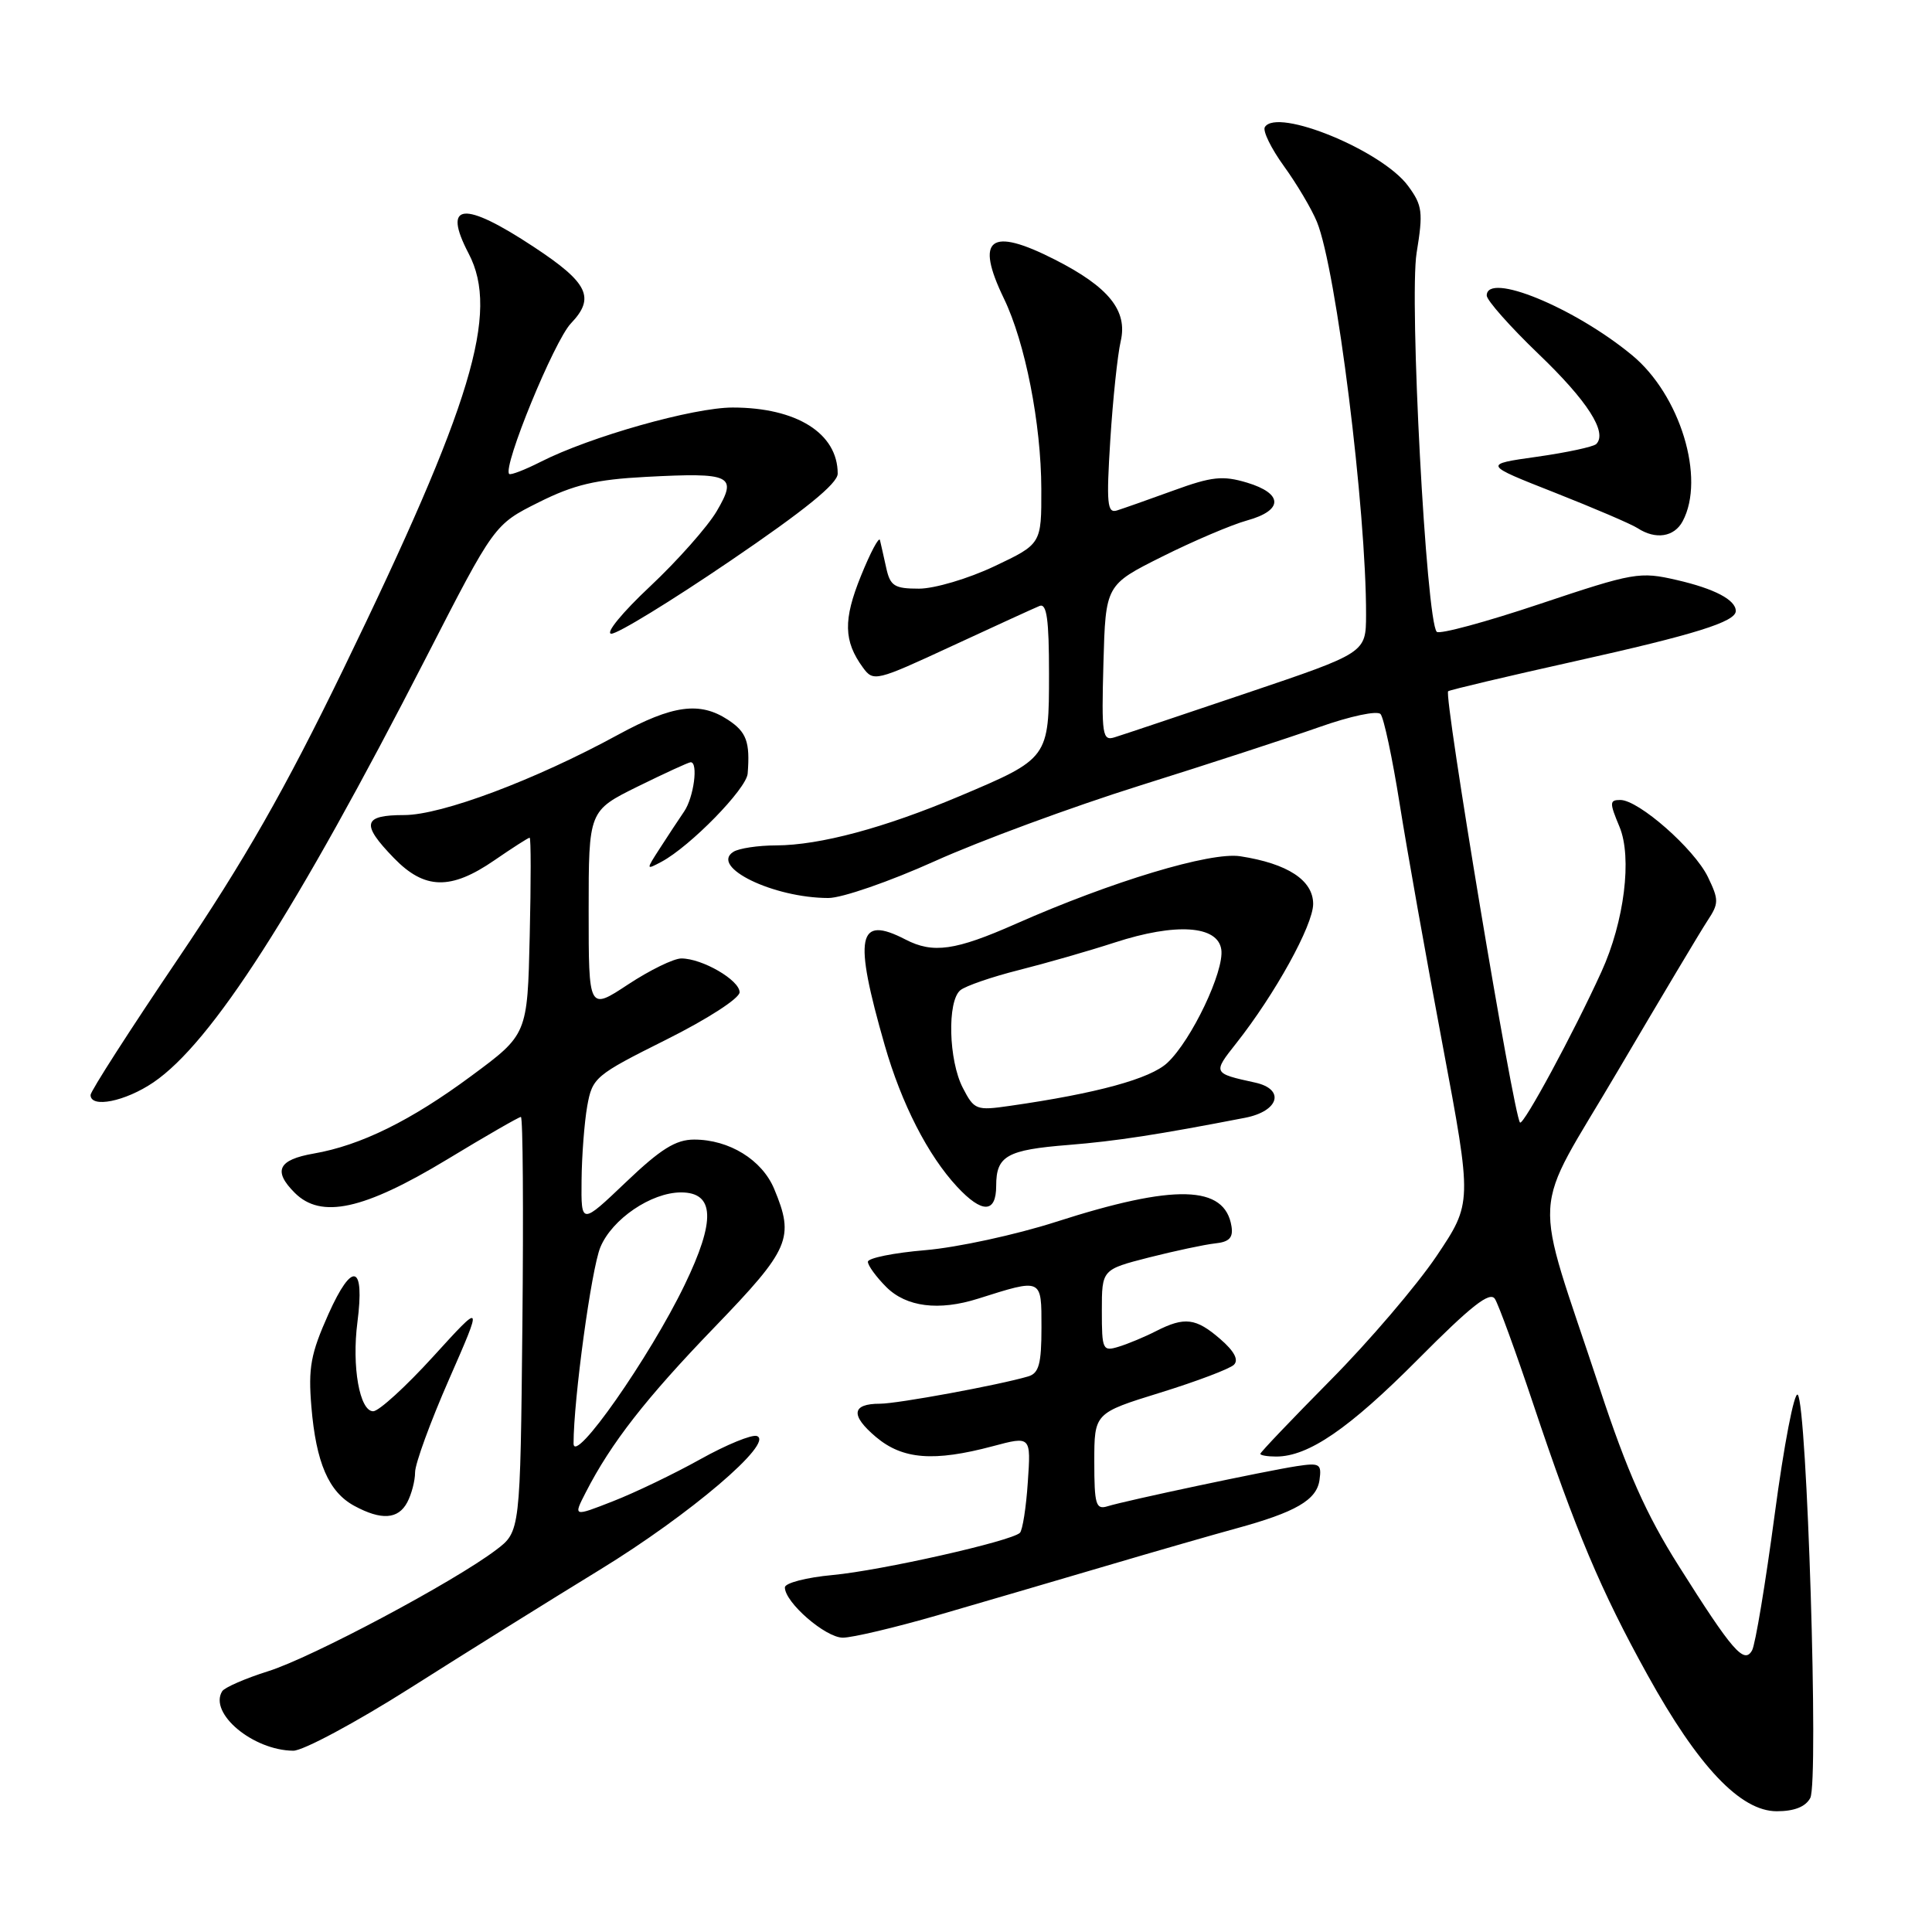 <?xml version="1.0" encoding="UTF-8" standalone="no"?>
<!DOCTYPE svg PUBLIC "-//W3C//DTD SVG 1.1//EN" "http://www.w3.org/Graphics/SVG/1.1/DTD/svg11.dtd" >
<svg xmlns="http://www.w3.org/2000/svg" xmlns:xlink="http://www.w3.org/1999/xlink" version="1.1" viewBox="0 0 256 256">
 <g >
 <path fill="currentColor"
d=" M 239.87 238.24 C 241.01 236.12 239.44 186.04 238.21 184.81 C 237.75 184.35 236.38 191.48 235.16 200.64 C 233.94 209.79 232.59 217.92 232.16 218.68 C 231.11 220.56 229.57 218.80 222.42 207.46 C 218.14 200.69 215.59 194.96 211.98 184.00 C 202.97 156.71 202.68 161.79 214.39 141.87 C 220.01 132.32 225.34 123.38 226.25 122.00 C 227.77 119.70 227.77 119.24 226.30 116.19 C 224.49 112.47 217.13 106.00 214.70 106.00 C 213.26 106.00 213.25 106.35 214.59 109.55 C 216.29 113.62 215.23 122.12 212.20 128.76 C 208.53 136.83 201.85 149.18 201.41 148.74 C 200.57 147.91 191.25 91.96 191.89 91.59 C 192.22 91.39 199.78 89.60 208.68 87.62 C 224.58 84.08 230.00 82.39 230.00 80.96 C 230.00 79.49 227.19 78.01 222.20 76.86 C 217.27 75.72 216.51 75.85 204.05 80.02 C 196.89 82.42 190.75 84.08 190.38 83.72 C 188.98 82.32 186.71 39.65 187.71 33.50 C 188.59 28.10 188.48 27.22 186.59 24.65 C 183.15 19.95 169.21 14.23 167.60 16.84 C 167.29 17.34 168.43 19.67 170.13 22.02 C 171.83 24.37 173.80 27.69 174.50 29.40 C 177.06 35.65 181.05 67.61 181.01 81.50 C 180.99 86.50 180.99 86.50 165.24 91.82 C 156.58 94.74 148.70 97.39 147.71 97.69 C 146.07 98.21 145.95 97.45 146.21 87.88 C 146.50 77.50 146.50 77.50 154.00 73.75 C 158.12 71.69 163.19 69.53 165.25 68.96 C 170.06 67.63 170.05 65.40 165.23 63.95 C 162.02 62.99 160.58 63.14 155.48 65.00 C 152.19 66.20 148.82 67.38 148.00 67.64 C 146.71 68.04 146.59 66.74 147.12 58.30 C 147.46 52.91 148.08 47.02 148.50 45.21 C 149.44 41.16 146.92 38.03 139.78 34.40 C 131.18 30.02 129.16 31.56 133.02 39.55 C 135.84 45.37 137.96 56.16 137.98 64.79 C 138.00 72.08 138.00 72.08 131.75 75.04 C 128.31 76.67 123.83 78.00 121.77 78.00 C 118.51 78.00 117.96 77.65 117.43 75.25 C 117.10 73.74 116.72 72.08 116.60 71.57 C 116.48 71.06 115.34 73.19 114.08 76.31 C 111.72 82.12 111.78 84.95 114.34 88.45 C 115.73 90.36 116.05 90.28 126.14 85.60 C 131.84 82.96 137.06 80.57 137.75 80.29 C 138.70 79.91 139.00 82.07 139.00 89.24 C 139.00 100.48 138.98 100.50 127.09 105.52 C 117.13 109.72 108.65 111.99 102.86 112.02 C 100.46 112.02 97.90 112.41 97.18 112.87 C 94.02 114.87 102.47 118.98 109.76 118.99 C 111.55 119.00 117.89 116.80 123.84 114.12 C 129.80 111.43 142.06 106.91 151.08 104.08 C 160.11 101.25 170.79 97.76 174.82 96.34 C 178.92 94.89 182.49 94.13 182.93 94.62 C 183.36 95.10 184.50 100.45 185.46 106.50 C 186.42 112.55 188.98 126.93 191.15 138.45 C 195.08 159.39 195.08 159.39 190.34 166.45 C 187.72 170.33 181.41 177.73 176.29 182.89 C 171.18 188.06 167.00 192.44 167.00 192.64 C 167.00 192.84 167.94 193.00 169.10 193.00 C 173.37 193.00 178.74 189.32 187.86 180.15 C 194.96 173.00 197.43 171.06 198.09 172.12 C 198.57 172.88 200.85 179.12 203.15 186.00 C 208.78 202.84 212.11 210.75 218.29 221.91 C 225.02 234.09 230.63 240.00 235.43 240.00 C 237.75 240.00 239.25 239.41 239.87 238.24 Z  M 54.36 223.67 C 61.59 219.08 72.90 212.03 79.50 207.99 C 91.38 200.72 102.66 191.12 100.29 190.28 C 99.62 190.05 96.25 191.43 92.79 193.36 C 89.33 195.29 84.13 197.79 81.23 198.92 C 75.95 200.99 75.95 200.99 77.62 197.74 C 80.97 191.20 85.59 185.28 94.69 175.85 C 104.69 165.48 105.30 164.05 102.58 157.53 C 100.97 153.68 96.62 151.00 91.98 151.00 C 89.54 151.00 87.54 152.25 82.93 156.65 C 77.00 162.30 77.00 162.30 77.06 156.40 C 77.09 153.16 77.43 148.73 77.81 146.57 C 78.49 142.78 78.85 142.47 88.26 137.77 C 93.75 135.03 98.00 132.28 98.00 131.48 C 98.00 129.87 93.05 127.00 90.28 127.00 C 89.27 127.00 86.10 128.55 83.23 130.44 C 78.00 133.89 78.00 133.89 78.00 120.66 C 78.00 107.43 78.00 107.43 84.52 104.21 C 88.10 102.45 91.25 101.00 91.52 101.00 C 92.55 101.00 91.93 105.66 90.65 107.53 C 89.91 108.61 88.47 110.80 87.44 112.40 C 85.58 115.28 85.58 115.29 87.65 114.19 C 91.46 112.15 98.92 104.52 99.07 102.50 C 99.40 98.30 98.92 96.99 96.45 95.37 C 92.72 92.93 89.13 93.42 81.91 97.35 C 70.94 103.34 58.52 108.00 53.56 108.00 C 48.08 108.00 47.80 109.17 52.20 113.70 C 56.26 117.89 59.73 117.97 65.50 114.00 C 67.90 112.35 70.00 111.00 70.18 111.00 C 70.36 111.00 70.36 116.86 70.19 124.03 C 69.89 137.07 69.89 137.07 62.46 142.56 C 54.44 148.50 47.79 151.77 41.58 152.85 C 36.86 153.67 36.14 155.14 39.05 158.05 C 42.55 161.55 48.20 160.31 59.25 153.63 C 64.36 150.53 68.76 148.00 69.02 148.00 C 69.29 148.00 69.37 160.36 69.22 175.47 C 68.94 202.95 68.94 202.95 65.72 205.38 C 60.14 209.61 41.32 219.63 35.55 221.44 C 32.50 222.40 29.75 223.60 29.44 224.10 C 27.64 227.01 33.51 231.93 38.86 231.98 C 40.15 231.99 47.13 228.25 54.36 223.67 Z  M 124.24 214.03 C 129.88 212.39 139.90 209.46 146.50 207.51 C 153.10 205.56 160.86 203.33 163.75 202.54 C 171.67 200.38 174.46 198.77 174.84 196.12 C 175.14 193.97 174.88 193.81 171.84 194.27 C 167.73 194.90 149.15 198.84 146.75 199.59 C 145.21 200.07 145.00 199.37 145.00 193.69 C 145.00 187.24 145.00 187.24 153.75 184.53 C 158.56 183.04 162.95 181.38 163.50 180.84 C 164.16 180.19 163.55 179.04 161.69 177.43 C 158.47 174.64 156.97 174.45 153.20 176.37 C 151.72 177.13 149.49 178.06 148.25 178.44 C 146.11 179.10 146.00 178.88 146.00 173.68 C 146.00 168.22 146.00 168.22 152.25 166.62 C 155.69 165.75 159.62 164.91 161.00 164.76 C 162.88 164.57 163.42 164.00 163.18 162.50 C 162.31 157.01 155.66 156.84 139.90 161.91 C 134.61 163.61 126.85 165.29 122.65 165.65 C 118.44 166.00 115.00 166.70 115.00 167.19 C 115.00 167.69 116.10 169.20 117.45 170.55 C 120.09 173.18 124.40 173.73 129.60 172.08 C 138.14 169.38 138.00 169.32 138.00 175.91 C 138.00 180.72 137.66 181.96 136.25 182.38 C 132.35 183.53 118.92 186.00 116.60 186.00 C 112.84 186.00 112.66 187.53 116.07 190.41 C 119.61 193.39 123.73 193.71 131.55 191.63 C 136.61 190.28 136.61 190.28 136.19 196.39 C 135.97 199.75 135.49 202.78 135.14 203.11 C 133.98 204.22 116.76 208.10 110.32 208.70 C 106.84 209.02 104.00 209.76 104.00 210.34 C 104.00 212.33 109.38 217.00 111.68 217.00 C 112.94 217.00 118.60 215.66 124.24 214.03 Z  M 53.96 199.07 C 54.53 198.00 55.00 196.21 55.00 195.09 C 55.00 193.96 57.02 188.42 59.50 182.77 C 64.00 172.50 64.00 172.50 57.40 179.75 C 53.77 183.74 50.19 187.00 49.45 187.00 C 47.65 187.00 46.60 181.07 47.36 175.20 C 48.35 167.53 46.69 167.06 43.53 174.10 C 41.17 179.38 40.83 181.22 41.26 186.40 C 41.88 193.82 43.55 197.69 46.94 199.53 C 50.52 201.47 52.76 201.33 53.96 199.07 Z  M 132.00 157.12 C 132.00 153.16 133.41 152.36 141.60 151.71 C 147.91 151.20 153.44 150.35 164.99 148.11 C 169.49 147.23 170.31 144.33 166.32 143.45 C 160.69 142.22 160.68 142.19 163.80 138.25 C 168.95 131.73 173.99 122.60 174.00 119.78 C 174.00 116.64 170.63 114.43 164.35 113.46 C 160.42 112.84 147.32 116.79 134.59 122.42 C 126.58 125.96 123.63 126.38 119.98 124.49 C 113.62 121.20 113.07 124.01 117.23 138.50 C 119.46 146.26 122.94 153.07 126.82 157.25 C 130.14 160.82 132.00 160.78 132.00 157.12 Z  M 20.33 143.42 C 28.05 138.17 39.13 120.90 56.50 87.05 C 65.50 69.50 65.50 69.50 71.38 66.56 C 76.06 64.22 78.94 63.54 85.58 63.19 C 96.97 62.59 97.76 62.98 94.96 67.75 C 93.74 69.81 89.77 74.29 86.13 77.71 C 82.48 81.13 80.17 83.94 81.00 83.97 C 81.83 84.00 88.91 79.66 96.75 74.33 C 106.64 67.61 111.00 64.07 111.00 62.76 C 111.00 57.42 105.56 54.00 97.08 54.00 C 91.86 54.00 78.20 57.86 71.65 61.19 C 69.54 62.26 67.65 62.99 67.47 62.80 C 66.57 61.90 73.43 45.18 75.65 42.85 C 78.90 39.45 77.95 37.48 70.78 32.75 C 61.40 26.55 58.56 26.83 62.10 33.60 C 66.20 41.43 62.55 53.52 45.50 88.66 C 37.76 104.61 32.38 114.04 23.62 127.00 C 17.23 136.45 12.00 144.59 12.00 145.09 C 12.00 146.88 16.60 145.95 20.33 143.42 Z  M 222.96 69.07 C 226.01 63.38 222.63 52.31 216.24 47.05 C 208.58 40.73 197.00 35.98 197.00 39.16 C 197.00 39.79 200.09 43.28 203.87 46.91 C 210.35 53.12 213.02 57.29 211.52 58.83 C 211.16 59.20 207.63 59.96 203.68 60.52 C 196.50 61.53 196.50 61.53 206.00 65.27 C 211.22 67.33 216.18 69.45 217.00 69.99 C 219.38 71.54 221.84 71.16 222.96 69.07 Z  M 76.00 191.26 C 76.00 185.46 78.36 168.13 79.55 165.27 C 81.09 161.54 86.28 158.01 90.23 158.00 C 94.70 158.00 94.85 161.71 90.72 170.25 C 86.10 179.83 76.00 194.25 76.00 191.26 Z  M 127.58 144.15 C 125.69 140.51 125.49 132.66 127.25 131.21 C 127.94 130.64 131.43 129.44 135.00 128.54 C 138.57 127.64 144.29 126.00 147.70 124.89 C 155.81 122.25 161.38 122.62 161.83 125.83 C 162.23 128.69 157.89 137.82 154.69 140.82 C 152.44 142.94 145.35 144.88 133.83 146.53 C 129.35 147.18 129.09 147.07 127.58 144.15 Z "/>
</g>
</svg>
